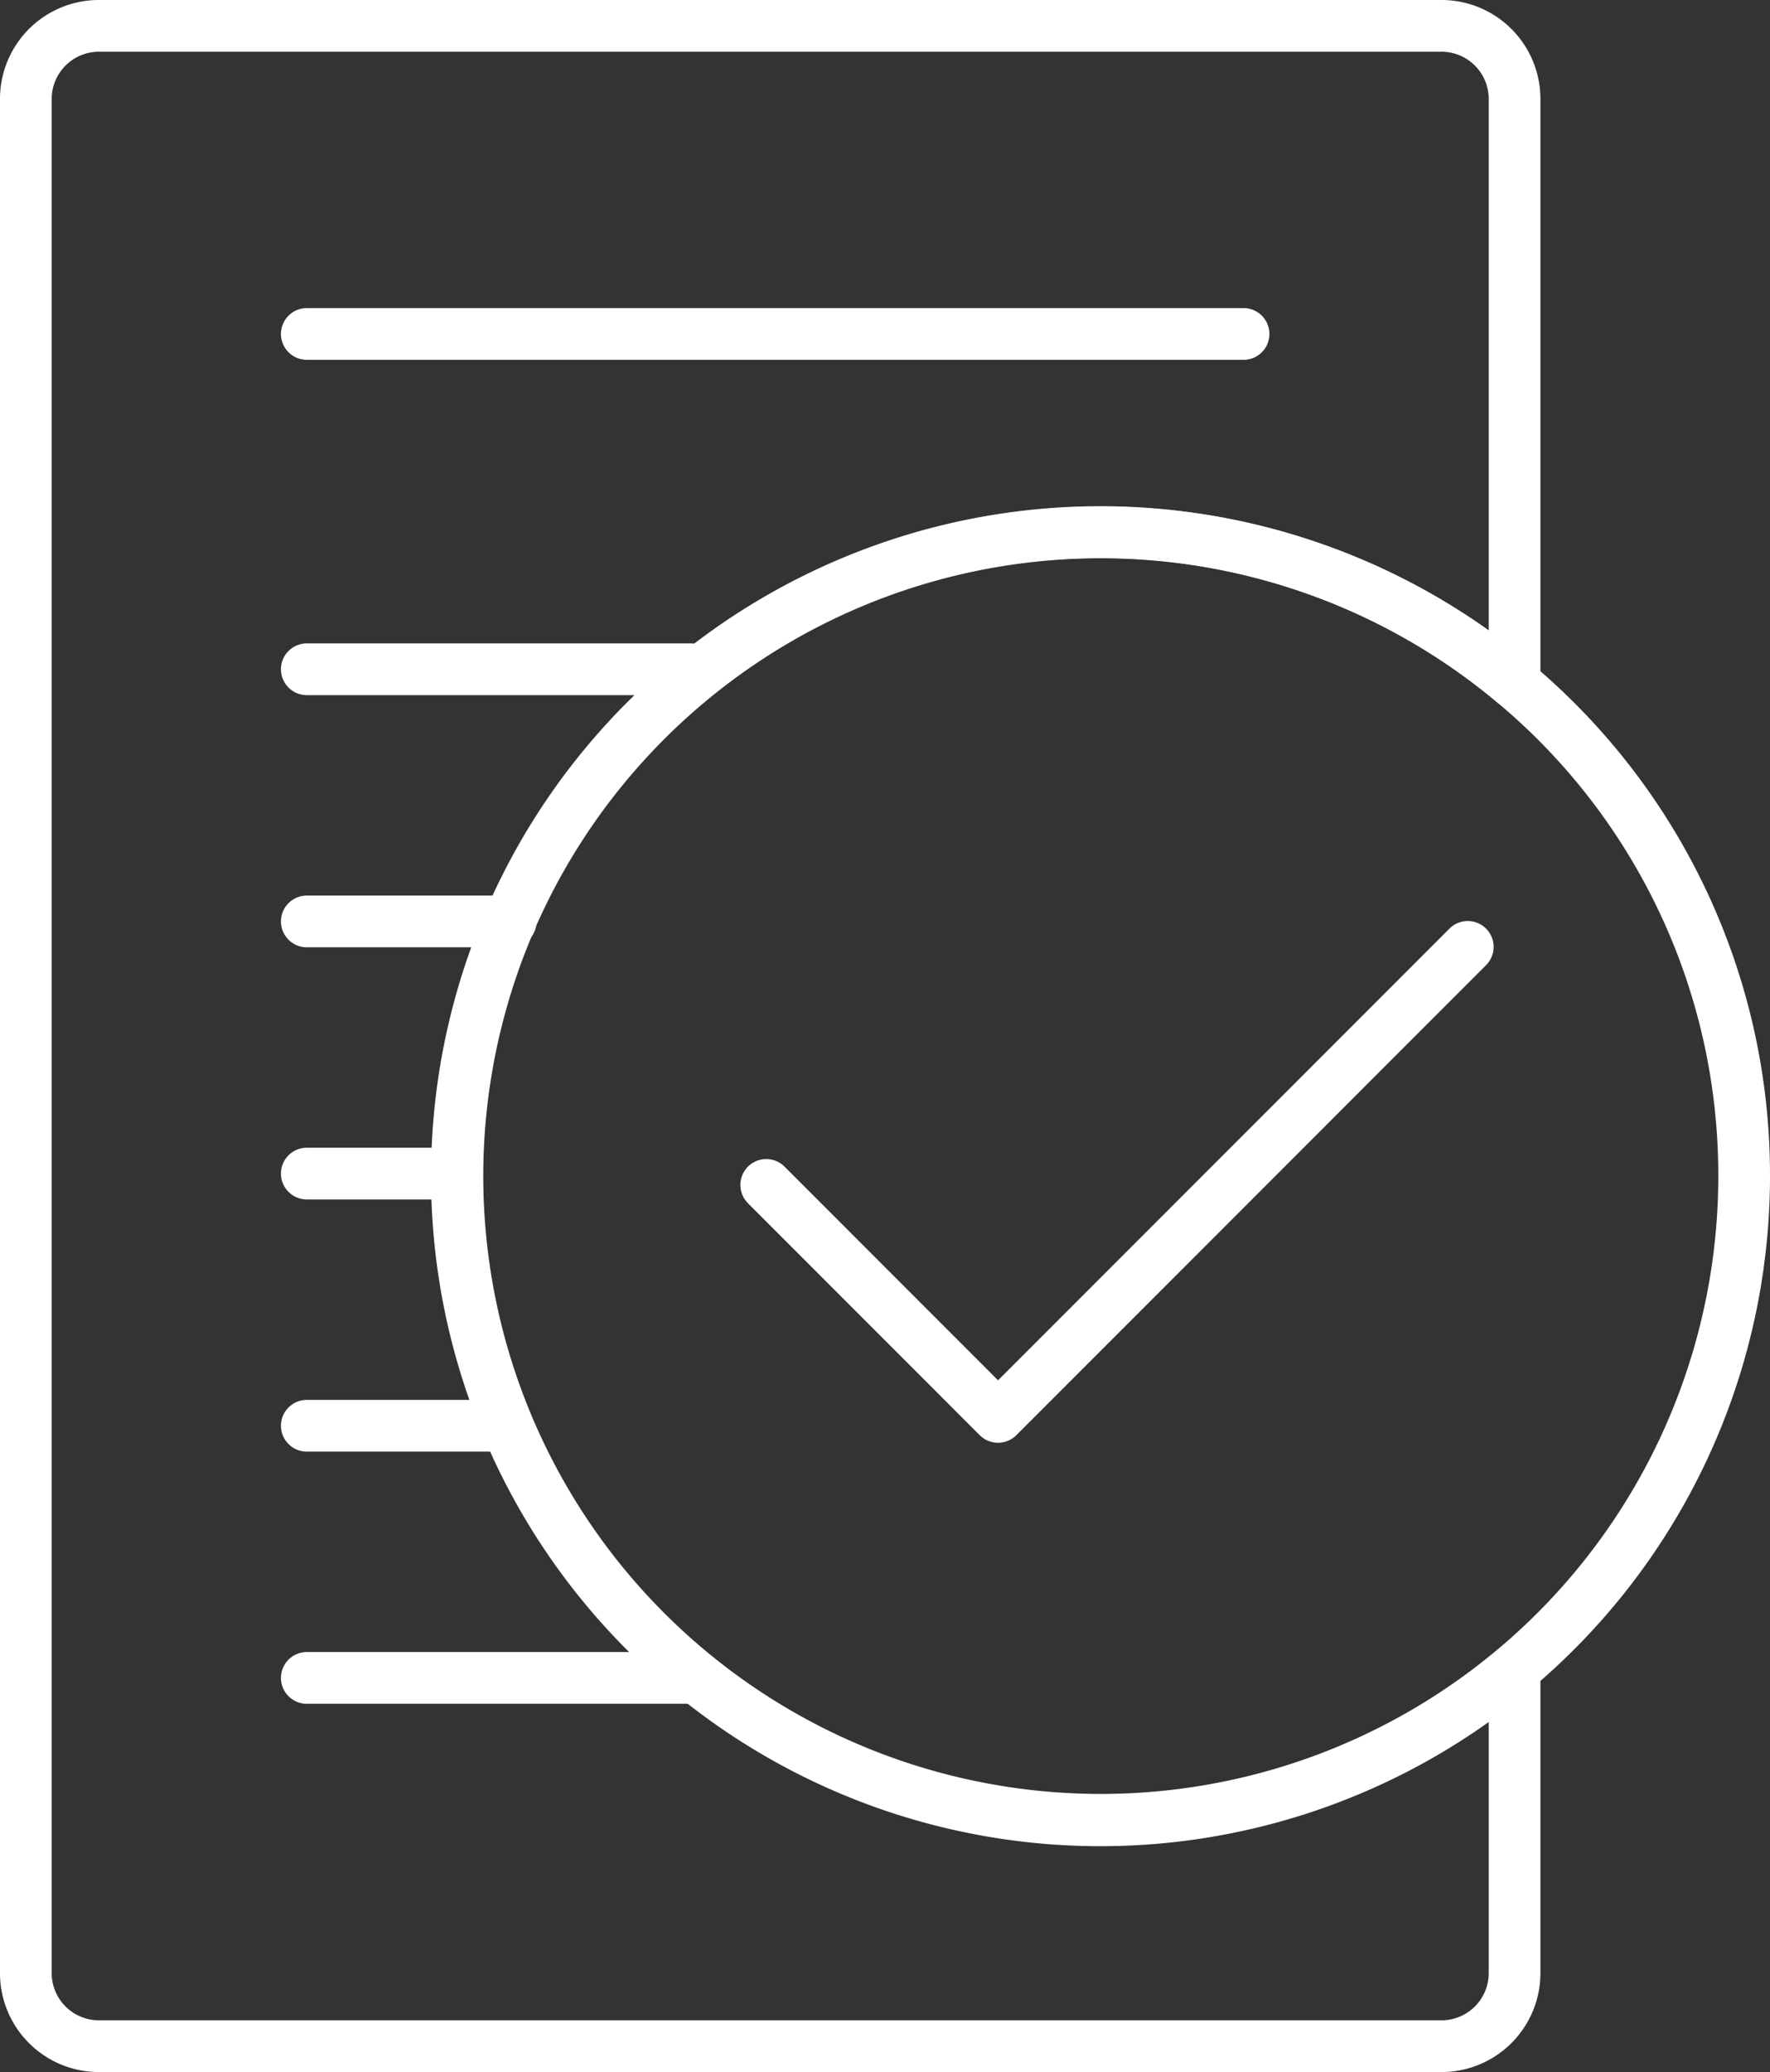 <svg xmlns="http://www.w3.org/2000/svg" xmlns:xlink="http://www.w3.org/1999/xlink" width="34.23" height="40.05" viewBox="0 0 34.23 40.05"><rect x="0" y="0" width="34.23" height="40.05" fill="#333333" stroke="none"/><defs><style>.a,.c{fill:none;}.b{clip-path:url(#a);}.c,.d{stroke:#fff;stroke-linecap:round;stroke-linejoin:round;}.d{fill:#fff;}</style><clipPath id="a"><rect class="a" width="34.23" height="40.05"/></clipPath></defs><g class="b" transform="translate(0)"><path class="c" d="M468.089,66.828A12.445,12.445,0,0,1,488.543,57.3V45.981a1.413,1.413,0,0,0-1.431-1.385H461.185a1.413,1.413,0,0,0-1.432,1.385V82.261a1.413,1.413,0,0,0,1.432,1.385h25.927a1.413,1.413,0,0,0,1.431-1.385v-5.9a12.445,12.445,0,0,1-20.454-9.528Z" transform="translate(-459.253 -44.096)"/><line class="d" x2="18.116" transform="translate(5.933 6.455)"/><line class="d" x2="7.424" transform="translate(5.933 12.936)"/><line class="d" x2="3.943" transform="translate(5.933 17.81)"/><line class="d" x2="2.903" transform="translate(5.933 22.684)"/><line class="d" x2="3.833" transform="translate(5.933 27.558)"/><line class="d" x2="7.535" transform="translate(5.933 32.432)"/><path class="c" d="M502.615,73.821a12.442,12.442,0,1,0,4.44,9.527A12.4,12.4,0,0,0,502.615,73.821Z" transform="translate(-473.325 -60.616)"/><path class="c" d="M498.243,97.053l4.483,4.484,9.084-9.085" transform="translate(-483.425 -74.15)"/></g></svg>